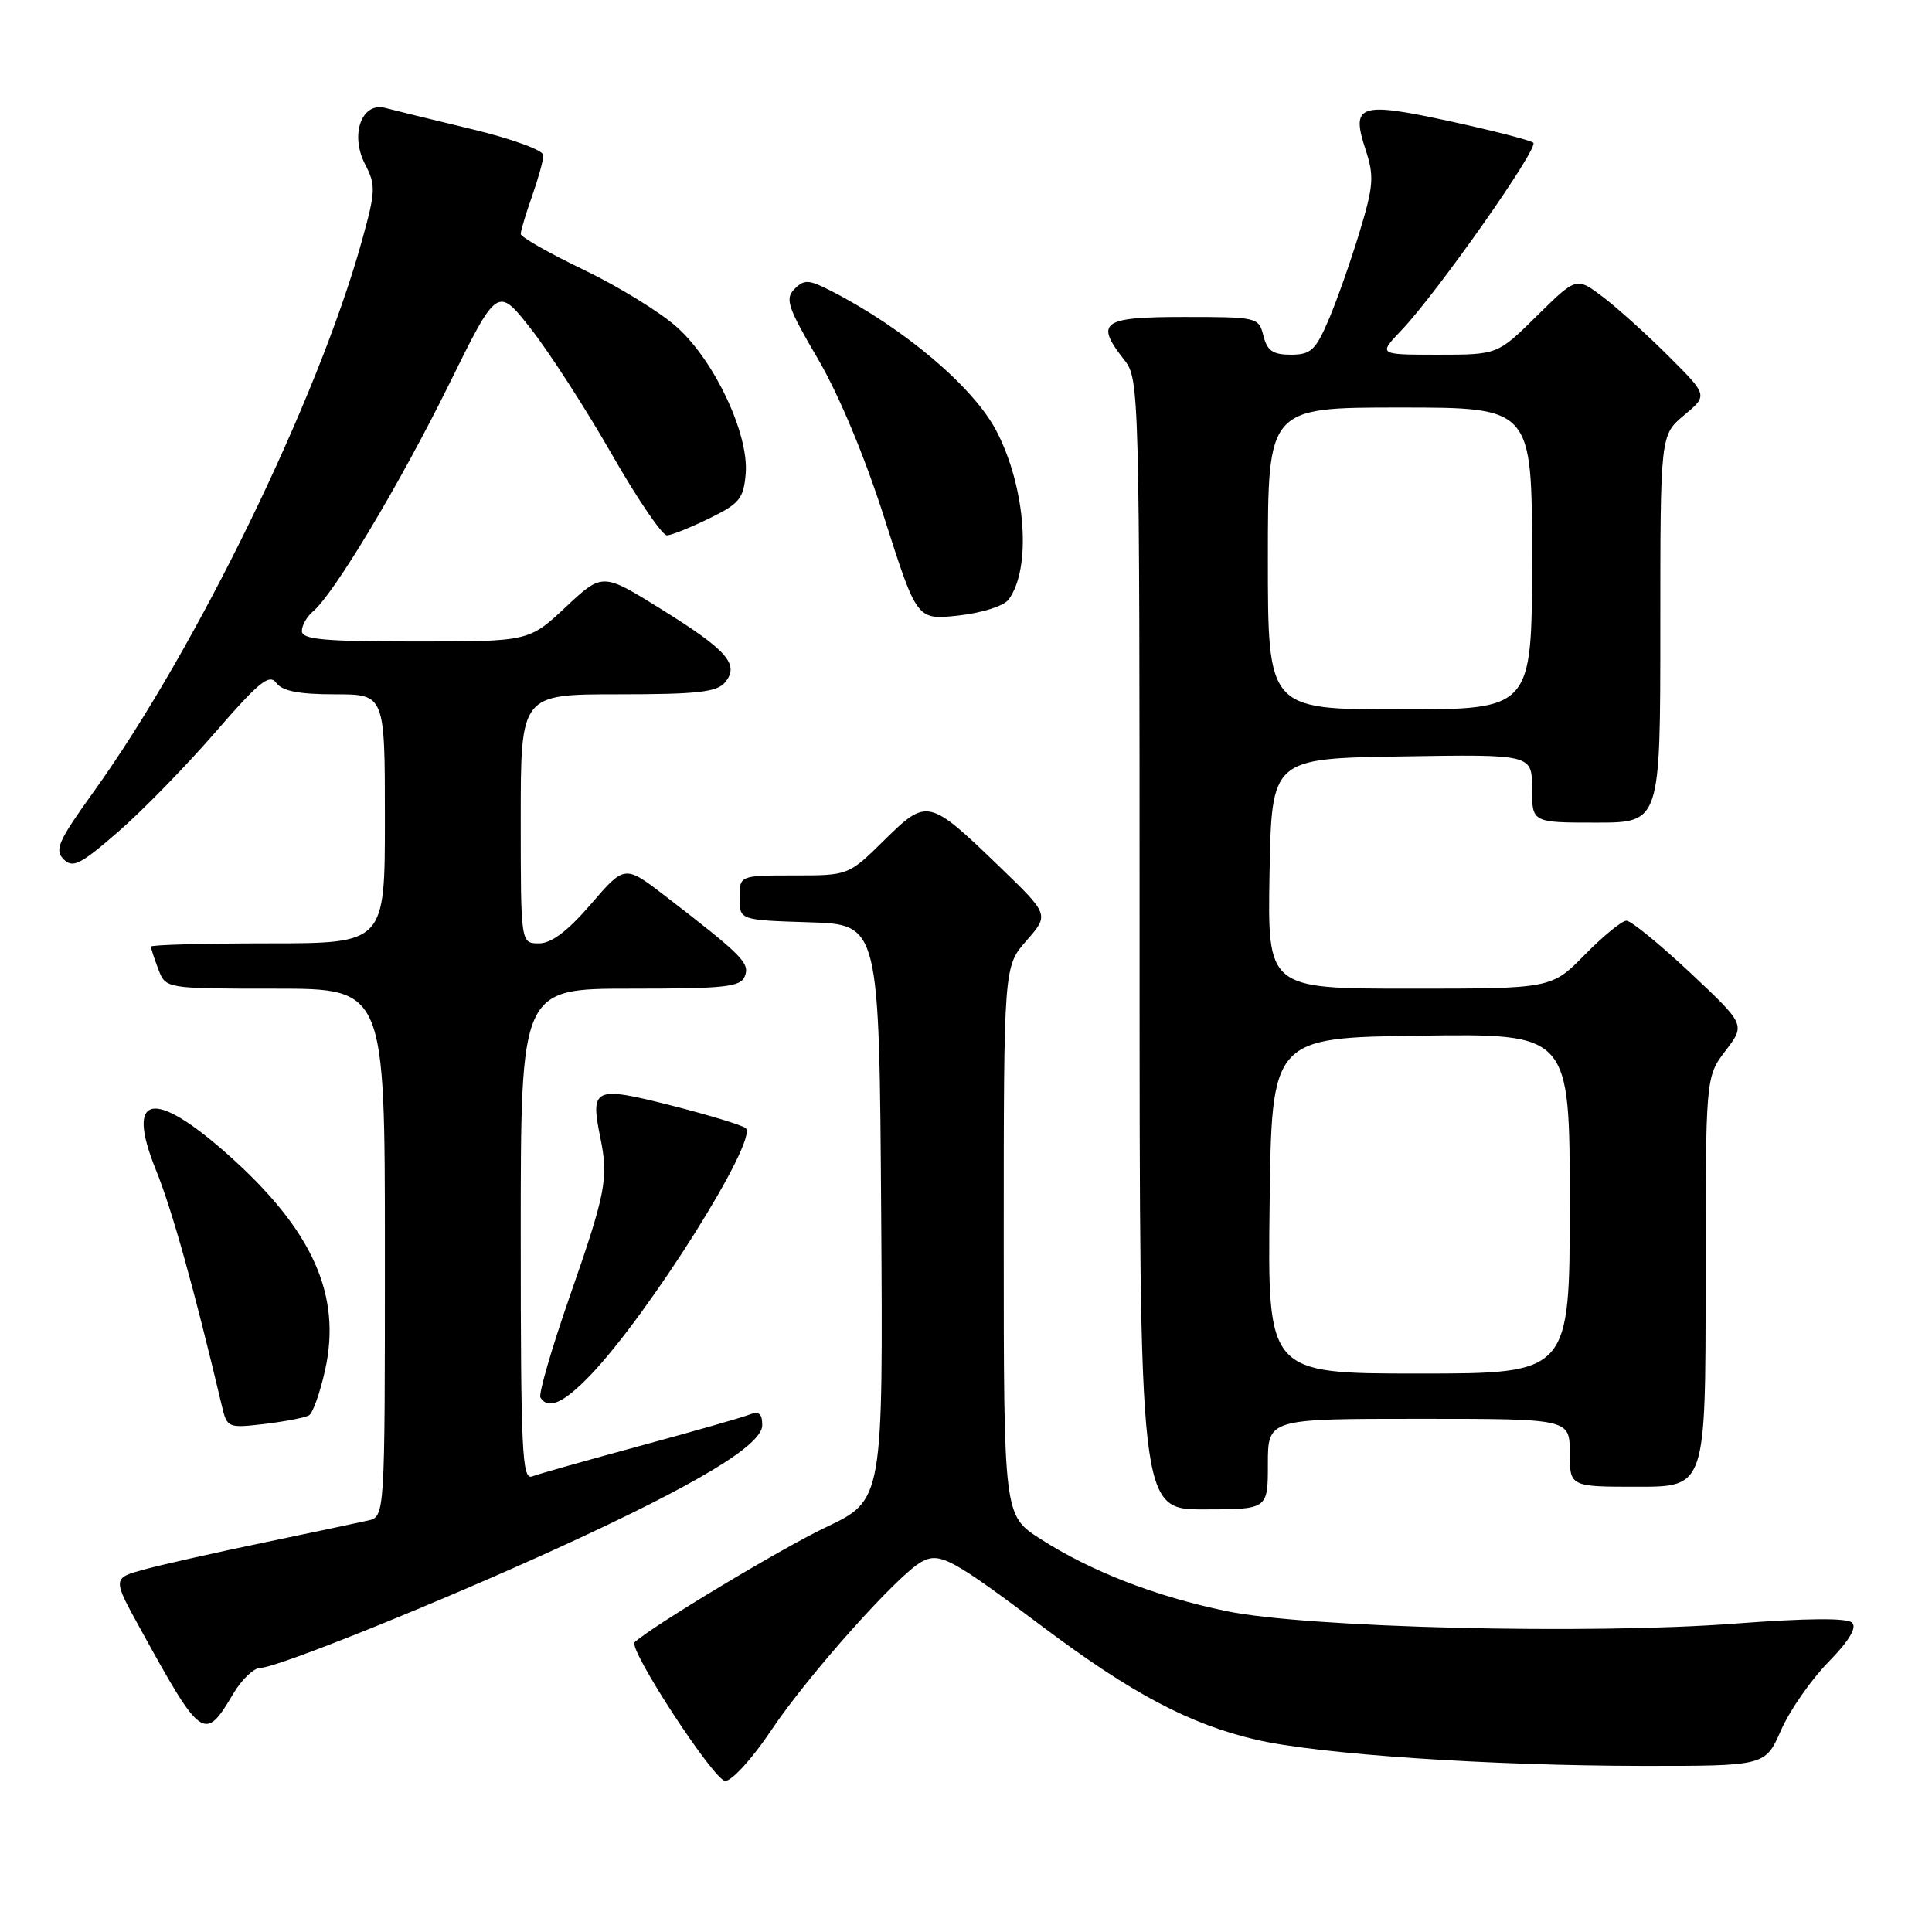 <?xml version="1.0" encoding="UTF-8" standalone="no"?>
<!DOCTYPE svg PUBLIC "-//W3C//DTD SVG 1.1//EN" "http://www.w3.org/Graphics/SVG/1.1/DTD/svg11.dtd" >
<svg xmlns="http://www.w3.org/2000/svg" xmlns:xlink="http://www.w3.org/1999/xlink" version="1.1" viewBox="0 0 256 256">
 <g >
 <path fill="currentColor"
d=" M 102.21 229.25 C 107.03 222.03 119.02 208.60 122.12 206.94 C 124.54 205.64 126.02 206.44 138.32 215.67 C 149.98 224.42 157.69 228.49 166.44 230.52 C 174.76 232.45 197.18 233.97 217.70 233.99 C 233.91 234.00 233.91 234.00 236.00 229.25 C 237.15 226.64 239.97 222.59 242.25 220.25 C 244.99 217.46 246.07 215.67 245.42 215.02 C 244.77 214.37 239.50 214.41 229.97 215.13 C 210.64 216.61 173.10 215.69 162.51 213.48 C 153.07 211.52 144.57 208.22 137.85 203.91 C 133.00 200.79 133.00 200.79 133.00 164.43 C 133.00 128.07 133.00 128.07 136.02 124.63 C 139.03 121.20 139.03 121.20 132.45 114.85 C 123.06 105.79 122.85 105.74 117.17 111.33 C 112.43 116.00 112.43 116.00 105.22 116.00 C 98.00 116.00 98.00 116.00 98.00 118.96 C 98.00 121.92 98.00 121.92 107.25 122.21 C 116.50 122.50 116.50 122.50 116.76 160.63 C 117.02 198.77 117.02 198.77 109.43 202.37 C 103.54 205.17 86.47 215.43 84.10 217.60 C 83.18 218.44 94.62 235.97 96.10 235.98 C 96.99 235.99 99.73 232.96 102.21 229.25 Z  M 30.92 224.41 C 32.03 222.53 33.64 221.00 34.51 221.00 C 36.69 221.00 58.33 212.27 74.28 204.96 C 92.39 196.66 101.00 191.47 101.00 188.85 C 101.00 187.29 100.57 186.95 99.25 187.46 C 98.29 187.84 91.77 189.70 84.76 191.60 C 77.76 193.50 71.35 195.31 70.51 195.63 C 69.18 196.14 69.00 192.31 69.00 163.61 C 69.00 131.00 69.00 131.00 83.53 131.00 C 96.15 131.00 98.15 130.78 98.70 129.34 C 99.37 127.61 98.38 126.61 88.14 118.72 C 82.78 114.60 82.78 114.60 78.30 119.80 C 75.21 123.39 73.07 125.00 71.41 125.00 C 69.00 125.00 69.00 125.00 69.00 108.50 C 69.00 92.00 69.00 92.00 81.88 92.00 C 92.41 92.00 94.99 91.71 96.07 90.42 C 98.03 88.05 96.39 86.17 87.57 80.69 C 79.83 75.88 79.83 75.88 74.96 80.44 C 70.09 85.00 70.09 85.00 55.04 85.00 C 42.93 85.00 40.00 84.73 40.00 83.62 C 40.00 82.86 40.66 81.70 41.46 81.03 C 44.23 78.74 52.99 64.11 59.45 51.03 C 65.91 37.92 65.91 37.92 70.36 43.59 C 72.80 46.71 77.61 54.15 81.03 60.13 C 84.45 66.11 87.76 70.97 88.38 70.94 C 88.99 70.91 91.53 69.89 94.00 68.68 C 98.00 66.73 98.53 66.07 98.81 62.75 C 99.24 57.54 94.72 47.88 89.74 43.39 C 87.56 41.41 82.00 37.99 77.39 35.77 C 72.77 33.56 69.00 31.41 69.00 31.00 C 69.00 30.59 69.67 28.34 70.50 26.00 C 71.32 23.66 72.00 21.22 72.00 20.57 C 72.00 19.91 67.83 18.39 62.51 17.11 C 57.29 15.85 52.13 14.59 51.04 14.30 C 47.92 13.48 46.35 17.85 48.37 21.75 C 49.81 24.54 49.78 25.33 47.97 31.85 C 42.17 52.81 26.00 86.01 12.37 104.97 C 7.73 111.42 7.20 112.62 8.42 113.85 C 9.65 115.08 10.64 114.58 15.69 110.19 C 18.91 107.39 24.68 101.47 28.52 97.04 C 34.33 90.33 35.69 89.24 36.61 90.49 C 37.41 91.57 39.60 92.00 44.36 92.00 C 51.00 92.00 51.00 92.00 51.00 108.50 C 51.00 125.00 51.00 125.00 35.50 125.00 C 26.97 125.00 20.00 125.20 20.00 125.43 C 20.00 125.67 20.44 127.02 20.98 128.43 C 21.95 131.00 21.95 131.00 36.48 131.00 C 51.00 131.00 51.00 131.00 51.00 165.98 C 51.00 200.96 51.00 200.96 48.75 201.48 C 47.51 201.76 41.33 203.07 35.00 204.39 C 28.68 205.70 21.56 207.30 19.19 207.94 C 14.89 209.11 14.89 209.11 18.58 215.80 C 26.72 230.59 27.11 230.86 30.92 224.41 Z  M 168.00 194.00 C 168.00 188.00 168.00 188.00 188.00 188.00 C 208.00 188.00 208.00 188.00 208.00 192.50 C 208.00 197.00 208.00 197.00 217.00 197.00 C 226.00 197.00 226.00 197.00 226.00 169.84 C 226.00 142.69 226.00 142.69 228.64 139.23 C 231.28 135.77 231.28 135.77 223.95 128.88 C 219.91 125.10 216.12 122.00 215.51 122.00 C 214.91 122.00 212.43 124.03 210.00 126.50 C 205.58 131.00 205.58 131.00 186.77 131.00 C 167.95 131.00 167.95 131.00 168.22 115.75 C 168.50 100.50 168.50 100.50 185.75 100.23 C 203.00 99.95 203.00 99.95 203.00 104.48 C 203.00 109.00 203.00 109.00 211.50 109.00 C 220.00 109.00 220.00 109.00 220.00 83.32 C 220.00 57.65 220.00 57.65 223.15 55.02 C 226.30 52.39 226.30 52.39 221.16 47.26 C 218.34 44.43 214.42 40.90 212.46 39.40 C 208.89 36.68 208.89 36.68 203.66 41.84 C 198.44 47.00 198.44 47.00 190.52 47.00 C 182.61 47.00 182.61 47.00 185.71 43.75 C 190.41 38.82 203.94 19.58 203.17 18.91 C 202.80 18.59 197.84 17.31 192.14 16.07 C 180.08 13.45 178.96 13.82 180.96 19.87 C 182.10 23.35 182.01 24.62 180.12 30.85 C 178.94 34.72 177.10 39.94 176.02 42.45 C 174.32 46.41 173.68 47.00 171.05 47.00 C 168.67 47.00 167.91 46.48 167.41 44.50 C 166.79 42.04 166.61 42.00 156.89 42.00 C 145.97 42.00 145.03 42.68 149.00 47.73 C 150.96 50.22 151.00 51.78 151.00 125.13 C 151.00 200.00 151.00 200.00 159.50 200.00 C 168.00 200.00 168.00 200.00 168.00 194.00 Z  M 40.96 187.53 C 41.46 187.22 42.41 184.54 43.07 181.57 C 45.30 171.62 41.43 163.00 30.27 153.05 C 20.33 144.19 16.59 144.94 20.64 154.97 C 22.81 160.33 25.70 170.68 29.42 186.38 C 30.09 189.19 30.24 189.25 35.08 188.68 C 37.81 188.35 40.46 187.84 40.96 187.53 Z  M 78.20 182.25 C 85.91 174.24 100.46 151.12 98.82 149.49 C 98.46 149.13 94.05 147.78 89.02 146.50 C 78.71 143.88 78.19 144.12 79.55 150.76 C 80.65 156.14 80.29 158.04 75.45 171.91 C 73.07 178.76 71.34 184.74 71.61 185.18 C 72.63 186.83 74.68 185.91 78.20 182.25 Z  M 133.63 79.46 C 136.70 75.36 135.96 64.71 132.06 57.16 C 129.05 51.34 119.88 43.55 110.13 38.55 C 107.16 37.03 106.57 37.00 105.28 38.29 C 103.99 39.58 104.36 40.70 108.38 47.56 C 111.18 52.34 114.60 60.54 117.22 68.76 C 121.50 82.17 121.50 82.17 127.00 81.56 C 130.10 81.22 132.99 80.30 133.63 79.46 Z  M 168.23 159.75 C 168.50 137.50 168.50 137.50 188.25 137.23 C 208.00 136.96 208.00 136.96 208.00 159.48 C 208.00 182.00 208.00 182.00 187.98 182.00 C 167.96 182.00 167.96 182.00 168.23 159.75 Z  M 168.00 74.00 C 168.00 54.00 168.00 54.00 185.50 54.00 C 203.00 54.00 203.00 54.00 203.00 74.00 C 203.00 94.00 203.00 94.00 185.50 94.00 C 168.00 94.00 168.00 94.00 168.00 74.00 Z "/>
</g>
</svg>